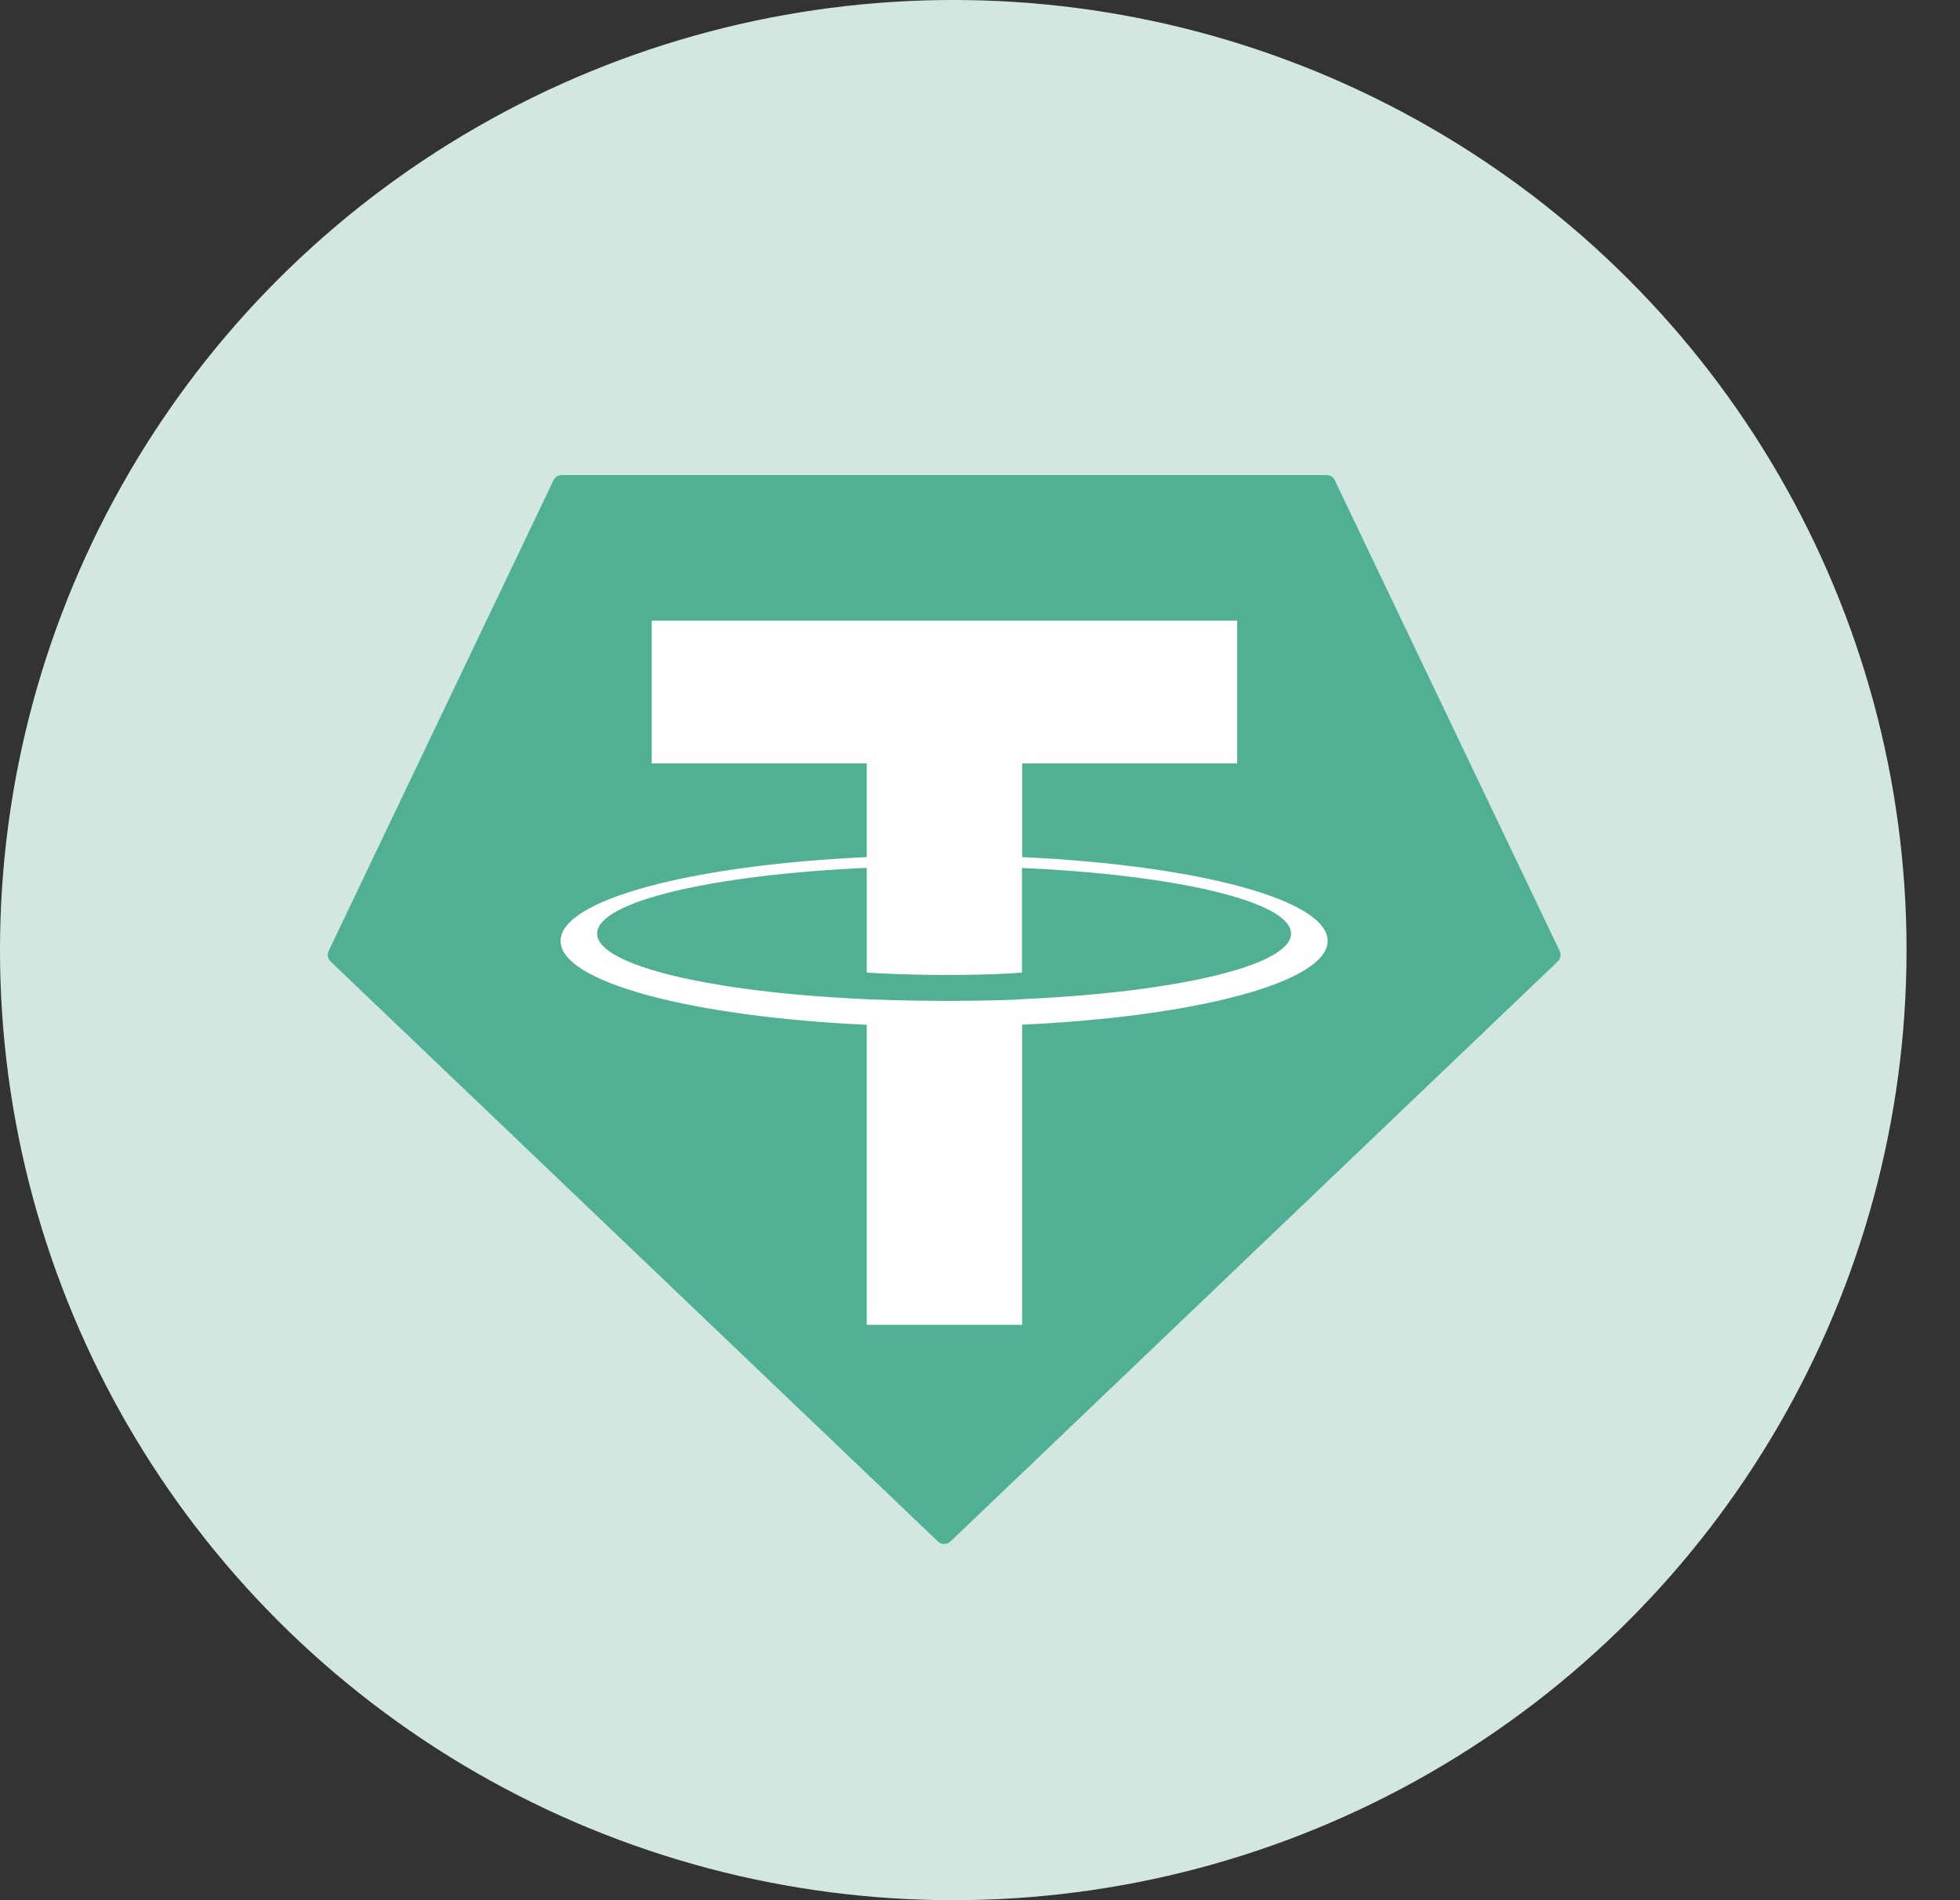 <svg width="33" height="32" viewBox="0 0 33 32" fill="none" xmlns="http://www.w3.org/2000/svg">
<rect x="0" y="0" width="33" height="32" fill="#333333" stroke="none"/>
<ellipse cx="16.05" cy="16" rx="16.05" ry="16" fill="#D3E7E1"/>
<g clip-path="url(#clip0_3254_24324)">
<path fill-rule="evenodd" clip-rule="evenodd" d="M9.319 8.088L5.534 16.013C5.52 16.043 5.515 16.076 5.521 16.108C5.527 16.141 5.543 16.17 5.567 16.193L15.789 25.957C15.818 25.985 15.856 26 15.897 26C15.937 26 15.976 25.985 16.005 25.957L26.226 16.193C26.25 16.171 26.266 16.141 26.272 16.109C26.278 16.077 26.274 16.043 26.259 16.014L22.474 8.089C22.462 8.062 22.443 8.04 22.418 8.024C22.393 8.008 22.364 8 22.335 8H9.459C9.43 8 9.401 8.008 9.376 8.023C9.351 8.039 9.331 8.062 9.319 8.088Z" fill="#50AF95"/>
<path fill-rule="evenodd" clip-rule="evenodd" d="M17.21 16.827C17.136 16.833 16.757 16.855 15.911 16.855C15.239 16.855 14.761 16.835 14.594 16.827C11.994 16.713 10.054 16.262 10.054 15.722C10.054 15.182 11.994 14.731 14.594 14.615V16.378C14.764 16.39 15.25 16.419 15.923 16.419C16.73 16.419 17.134 16.385 17.207 16.378V14.617C19.801 14.732 21.737 15.183 21.737 15.722C21.737 16.261 19.802 16.712 17.207 16.826L17.21 16.827ZM17.21 14.434V12.857H20.83V10.452H10.973V12.857H14.593V14.434C11.651 14.569 9.438 15.149 9.438 15.846C9.438 16.542 11.651 17.122 14.593 17.258V22.311H17.209V17.256C20.144 17.121 22.353 16.541 22.353 15.845C22.353 15.149 20.146 14.569 17.209 14.434L17.21 14.434Z" fill="white"/>
</g>
<defs>
<clipPath id="clip0_3254_24324">
<rect width="20.757" height="18" fill="white" transform="translate(5.518 8)"/>
</clipPath>
</defs>
</svg>
